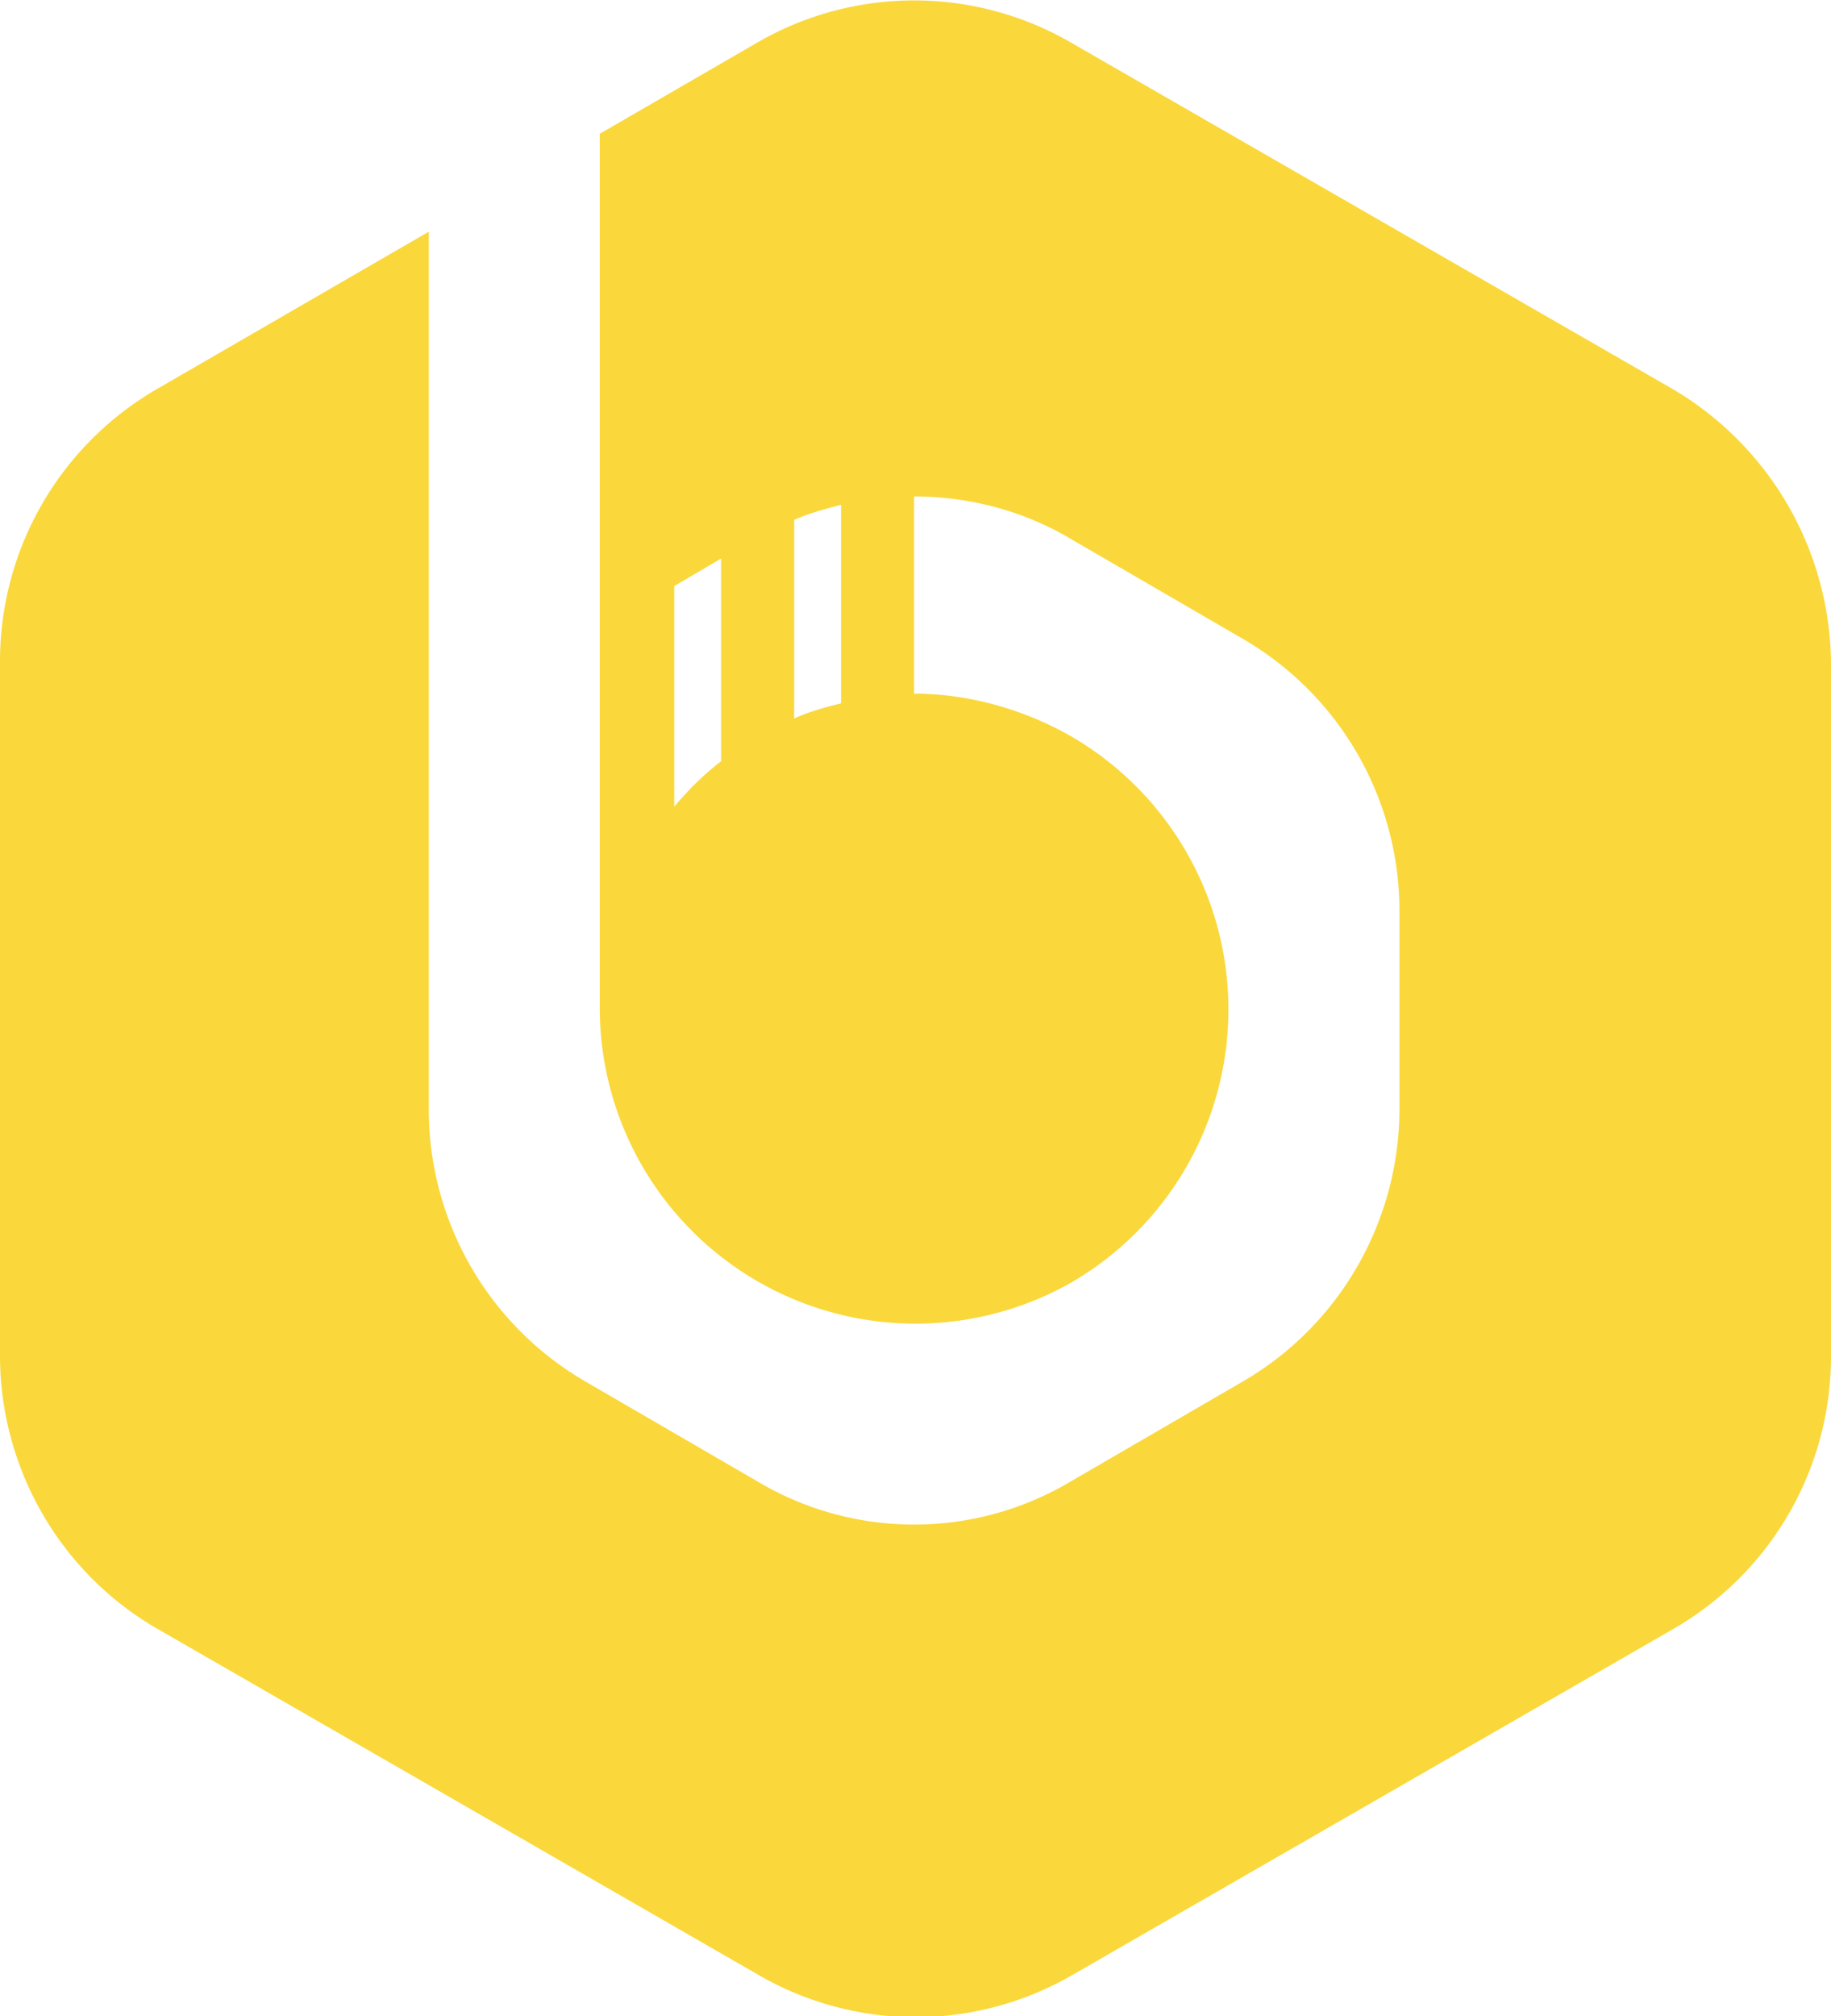 <svg xmlns="http://www.w3.org/2000/svg" xml:space="preserve" viewBox="0 0 132.8 146.2">
  <path fill="#fad83b" d="M121.3 28.2 77.7 3.1a22.7 22.7 0 0 0-22.8 0L43.5 9.7v63.5A22.9 22.9 0 0 0 77.7 93a22.9 22.9 0 0 0 0-39.6c-3.5-2-7.5-3.1-11.4-3.1V36c3.9 0 7.9 1 11.4 3.1l12.4 7.2a22.8 22.8 0 0 1 11.4 19.8v14.3c0 8.1-4.3 15.7-11.4 19.8l-12.4 7.2a22.2 22.2 0 0 1-22.8 0l-12.4-7.2a22.8 22.8 0 0 1-11.4-19.8V16.8L11.4 28.2A22.8 22.8 0 0 0 0 48v50.3c0 8.1 4.3 15.7 11.4 19.8L55 143.2a22.7 22.7 0 0 0 22.8 0l43.6-25.1a22.8 22.8 0 0 0 11.4-19.8V48a23.3 23.3 0 0 0-11.5-19.8zm-69 27c-1.3 1-2.4 2.1-3.4 3.3v-16l3.4-2v14.7zM61 51c-1.2.3-2.3.6-3.4 1.1V37.7c1.1-.5 2.3-.8 3.4-1.1V51z"/>
</svg>

